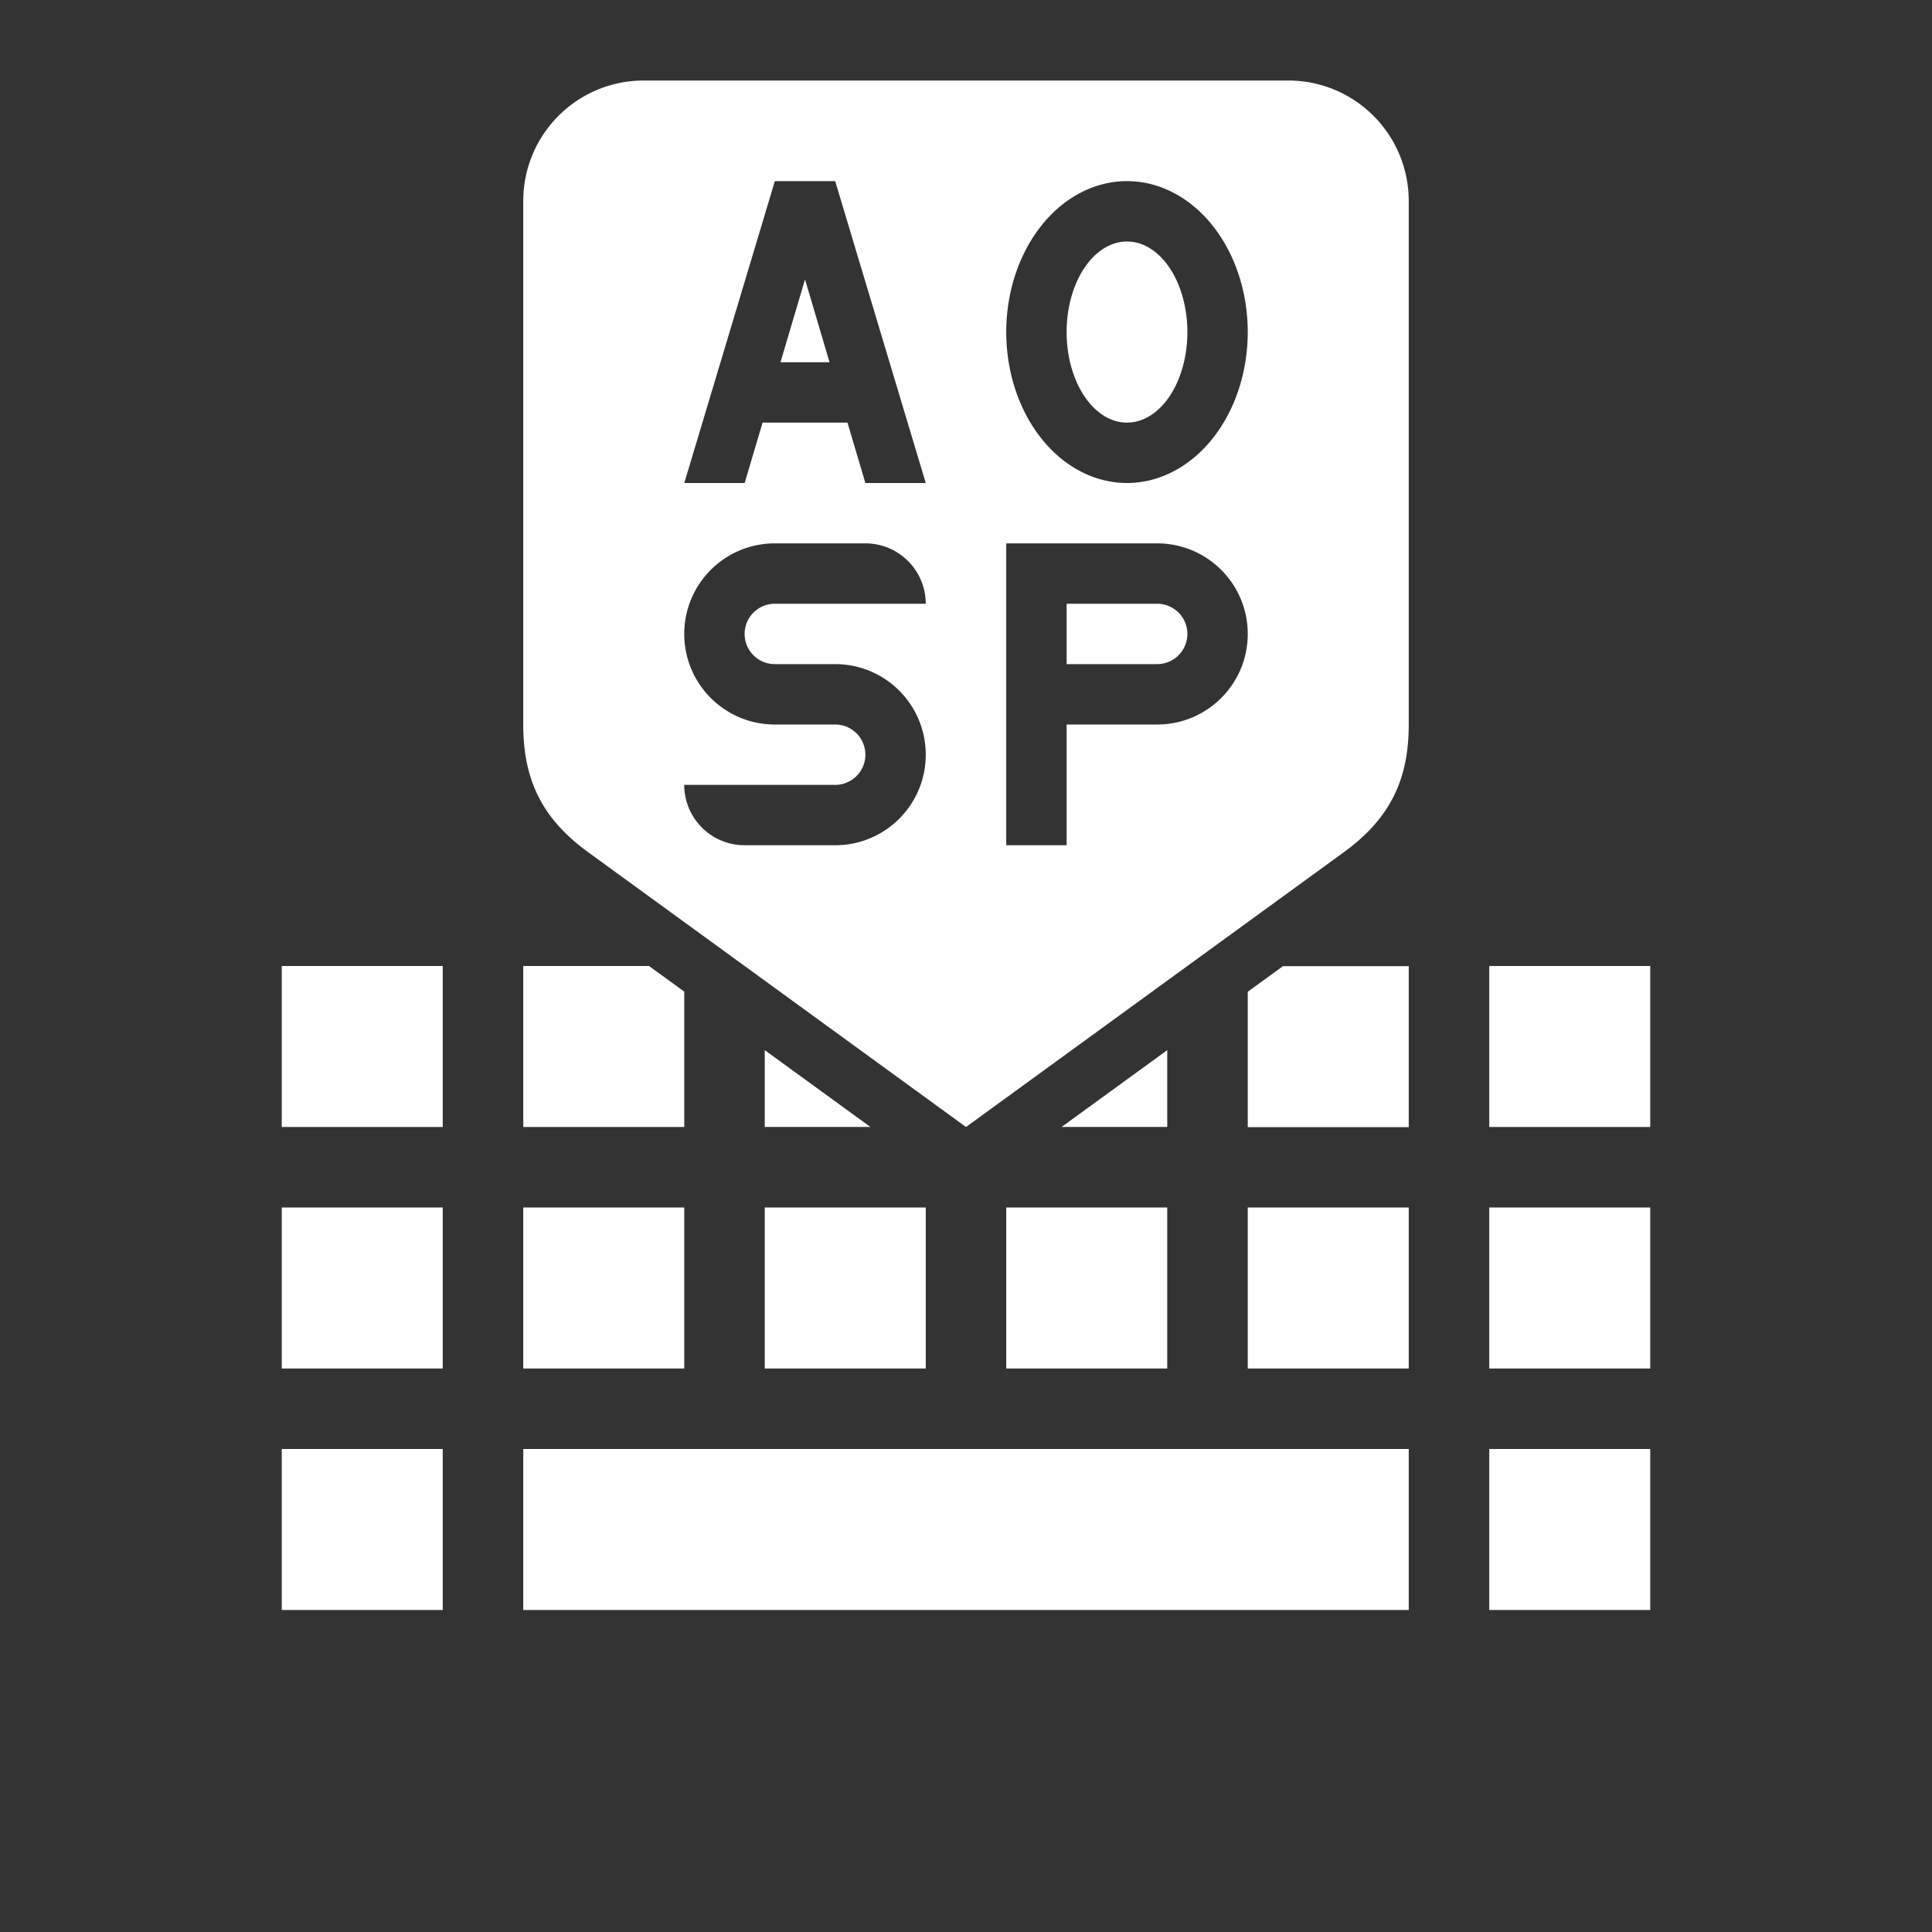 <svg class="aosp_keyboard" width="48" height="48" version="1.1" viewBox="0 0 48 48" xmlns="http://www.w3.org/2000/svg" fill="#ffffff">
 <rect x="0" y="0" width="48" height="48" fill="#333333" stroke="none"/>
 <path d="m16 2c-1.662 0-3 1.338-3 3v13c0 1.398 0.482 2.351 1.617 3.176l9.383 6.824 9.383-6.824c1.131-0.822 1.617-1.779 1.617-3.176v-13c0-1.662-1.338-3-3-3zm3.25 2.5h1.5l2.25 7.5h-1.5l-0.445-1.5h-2.109l-0.445 1.5h-1.5l2.25-7.5zm8.75 0a3 3.75 0 0 1 3 3.75 3 3.75 0 0 1 -3 3.75 3 3.75 0 0 1 -3 -3.75 3 3.75 0 0 1 3 -3.75zm0 1.5a1.5 2.25 0 0 0 -1.5 2.25 1.5 2.25 0 0 0 1.5 2.25 1.5 2.25 0 0 0 1.5 -2.25 1.5 2.25 0 0 0 -1.5 -2.25zm-8 0.943-0.609 2.057h1.219l-0.609-2.057zm-0.75 6.557h2.25c0.828 0 1.5 0.672 1.5 1.5h-3.75c-0.414 0-0.75 0.336-0.75 0.75s0.336 0.75 0.75 0.75h1.5c1.243 0 2.25 1.007 2.25 2.25s-1.007 2.25-2.25 2.25h-2.25c-0.828 0-1.5-0.671-1.5-1.5h3.75c0.414 0 0.75-0.336 0.75-0.75s-0.336-0.75-0.75-0.75h-1.5c-1.243 0-2.25-1.007-2.25-2.25s1.007-2.25 2.25-2.25zm5.75 0h3.75c1.243 0 2.25 1.007 2.25 2.25s-1.007 2.25-2.25 2.25h-2.25v3h-1.5zm1.5 1.5v1.5h2.25a0.75 0.75 0 0 0 0.75 -0.75 0.75 0.75 0 0 0 -0.75 -0.75z"/>
 <path d="m19 26.09 2.625 1.909h-2.625z"/>
 <path d="m29 26.09v1.909h-2.625z"/>
 <path d="m13 24h3.125l0.875 0.636v3.364h-4z"/>
 <path d="m31 24.64 0.875-0.636h3.125v4h-4z"/>
 <rect x="7" y="24" width="4" height="4"/>
 <rect x="37" y="24" width="4" height="4"/>
 <rect x="19" y="30" width="4" height="4"/>
 <rect x="25" y="30" width="4" height="4"/>
 <rect x="13" y="30" width="4" height="4"/>
 <rect x="31" y="30" width="4" height="4"/>
 <rect x="7" y="30" width="4" height="4"/>
 <rect x="37" y="30" width="4" height="4"/>
 <rect x="13" y="36" width="22" height="4"/>
 <rect x="7" y="36" width="4" height="4"/>
 <rect x="37" y="36" width="4" height="4"/>
</svg>
